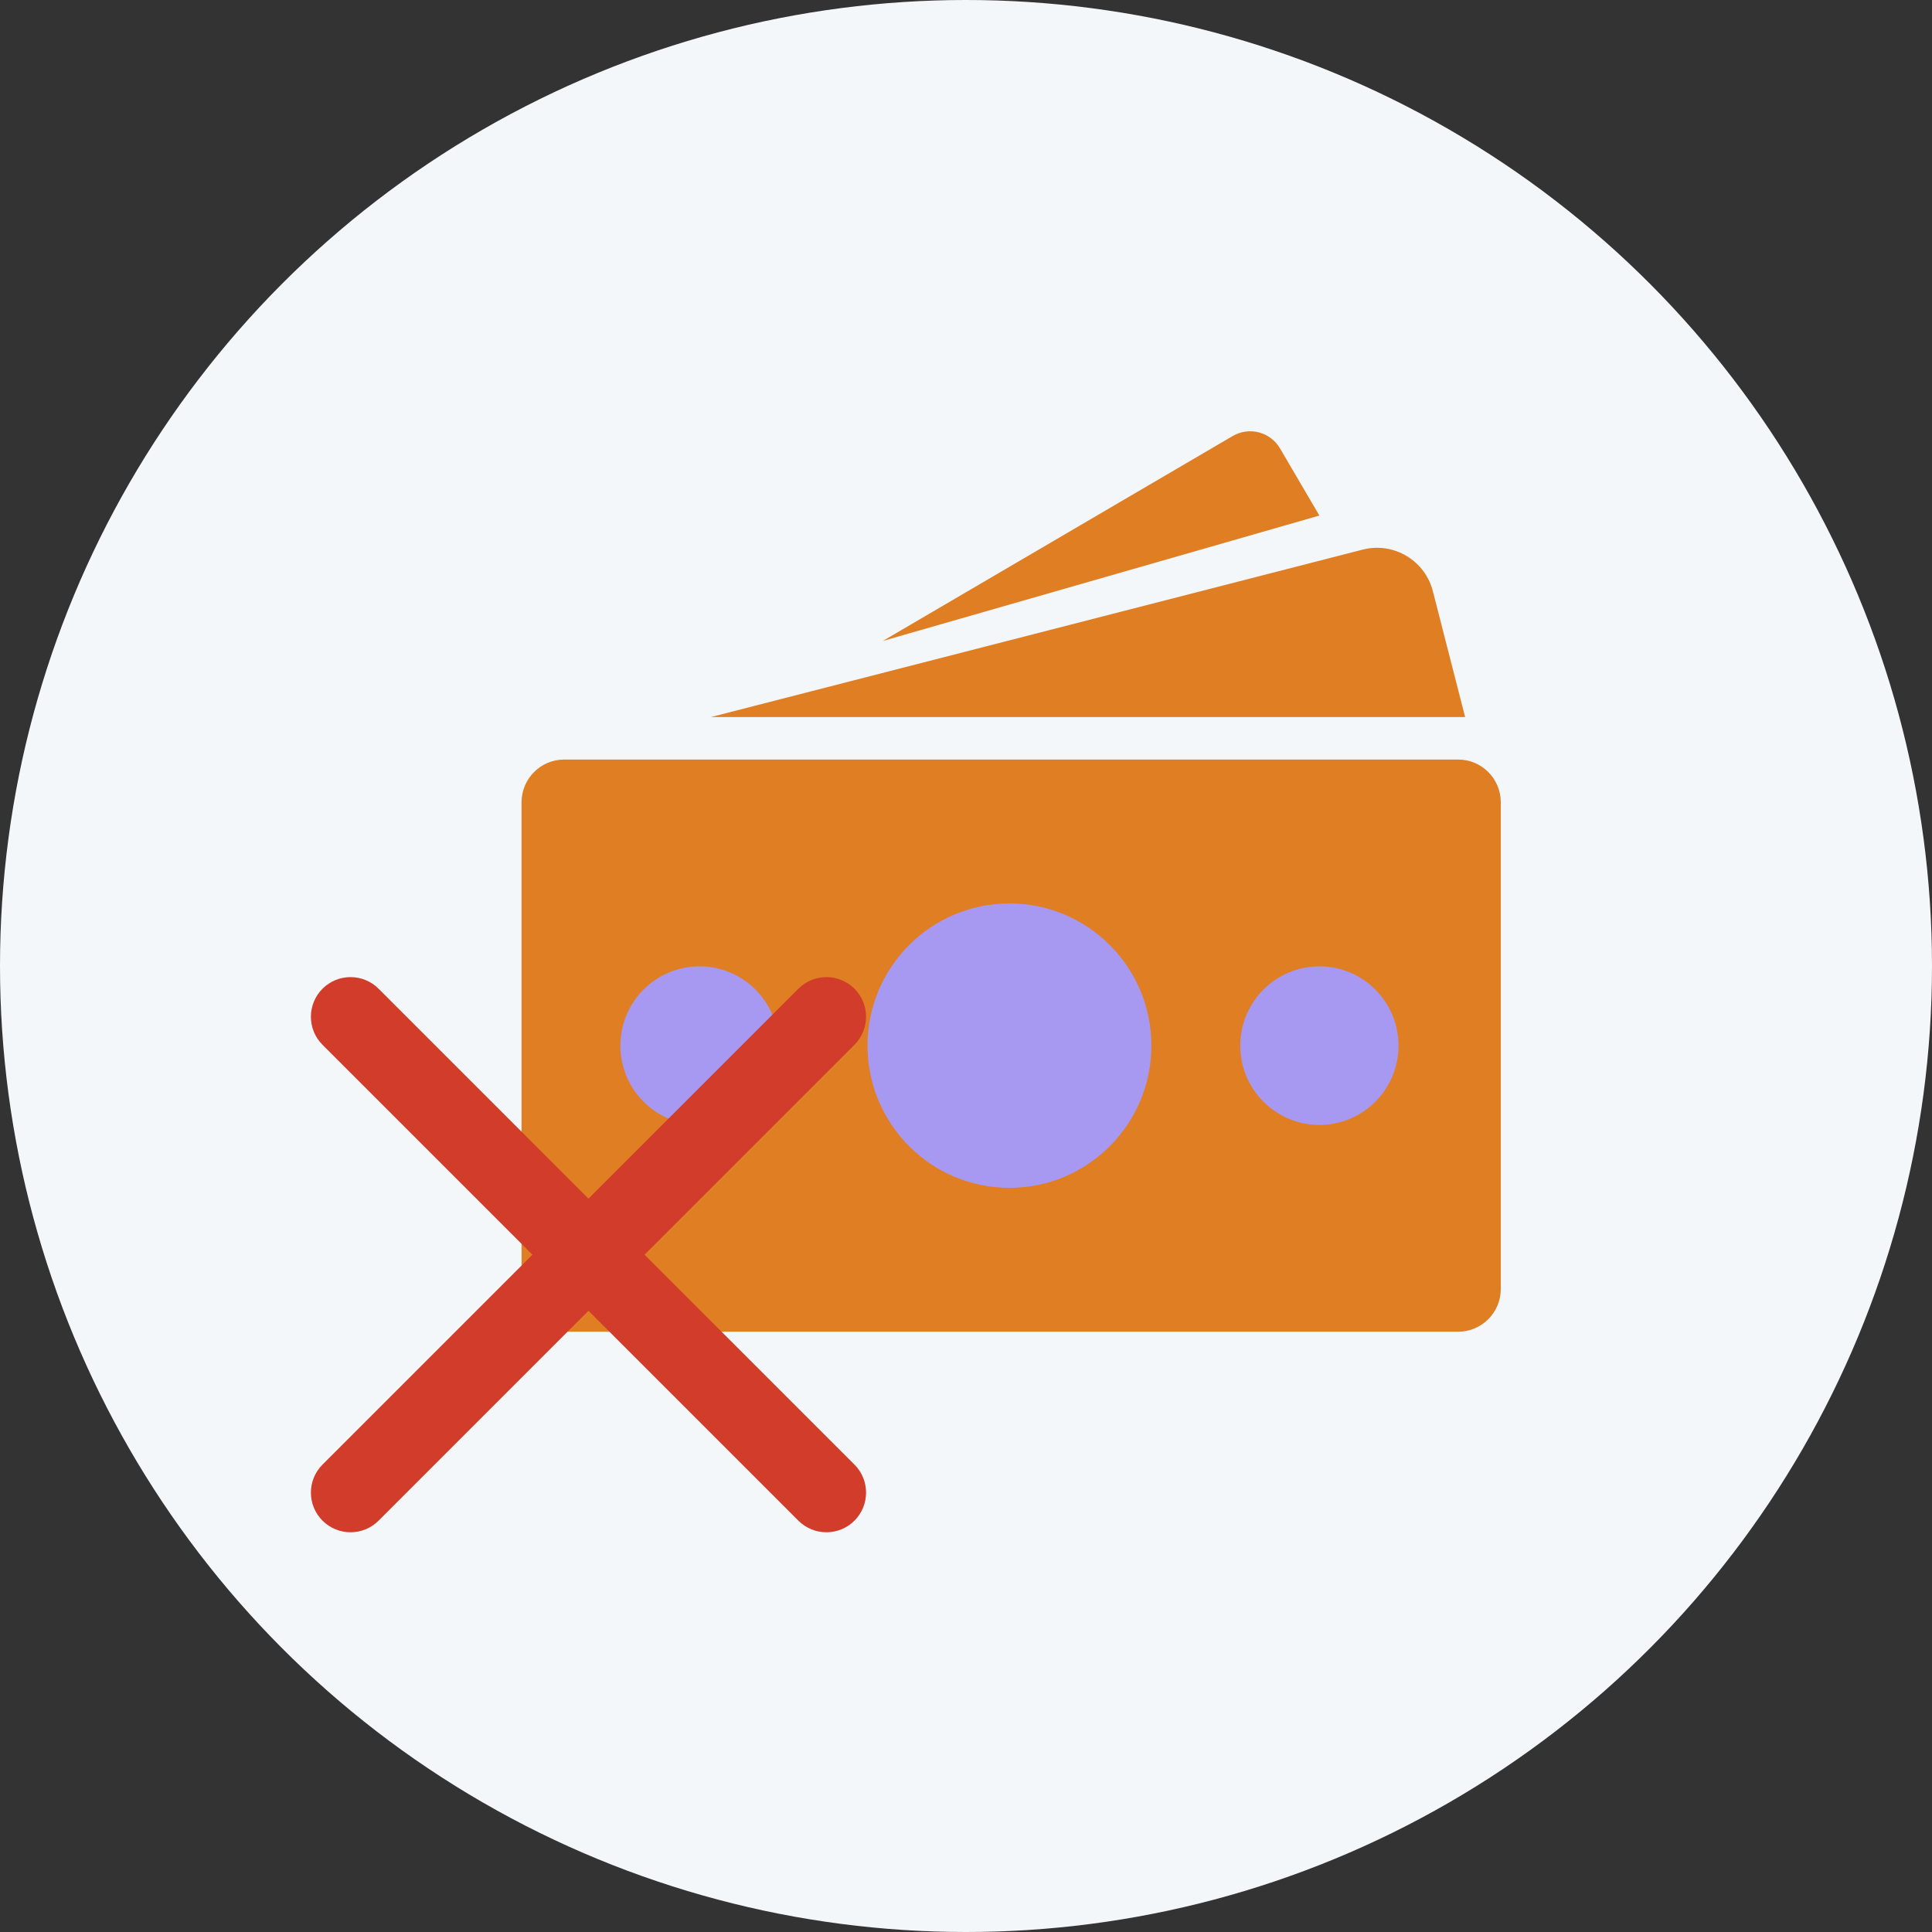 <svg width="87" height="87" viewBox="0 0 87 87" fill="none" xmlns="http://www.w3.org/2000/svg">
<rect x="0" y="0" width="87" height="87" fill="#333333" stroke="none"/>
<circle cx="43.5" cy="43.5" r="43.5" fill="#F4F7FA"/>
<path d="M65.662 34.203H25.406C24.346 34.203 23.486 35.065 23.486 36.127V58.045C23.486 59.108 24.346 59.969 25.406 59.969H65.662C66.722 59.969 67.582 59.108 67.582 58.045V36.127C67.582 35.065 66.722 34.203 65.662 34.203Z" fill="#E07E24"/>
<path d="M31.5 50.656C33.468 50.656 35.063 49.058 35.063 47.086C35.063 45.114 33.468 43.516 31.5 43.516C29.532 43.516 27.937 45.114 27.937 47.086C27.937 49.058 29.532 50.656 31.5 50.656Z" fill="#A799F2"/>
<path d="M59.413 50.656C61.381 50.656 62.976 49.058 62.976 47.086C62.976 45.114 61.381 43.516 59.413 43.516C57.445 43.516 55.85 45.114 55.85 47.086C55.85 49.058 57.445 50.656 59.413 50.656Z" fill="#A799F2"/>
<path d="M45.457 53.489C48.986 53.489 51.848 50.622 51.848 47.086C51.848 43.55 48.986 40.683 45.457 40.683C41.927 40.683 39.066 43.55 39.066 47.086C39.066 50.622 41.927 53.489 45.457 53.489Z" fill="#A799F2"/>
<path d="M65.976 32.289L64.534 26.661C64.453 26.326 64.307 26.011 64.105 25.733C63.902 25.456 63.646 25.221 63.352 25.043C63.057 24.865 62.731 24.747 62.391 24.696C62.051 24.645 61.705 24.663 61.372 24.747L32.016 32.289H65.976Z" fill="#E07E24"/>
<path d="M59.413 23.216L57.646 20.201C57.543 20.022 57.406 19.866 57.242 19.741C57.079 19.616 56.892 19.524 56.693 19.472C56.494 19.419 56.287 19.407 56.083 19.435C55.879 19.463 55.683 19.532 55.506 19.636L39.753 28.863L59.413 23.216Z" fill="#E07E24"/>
<path d="M14.523 44.523C15.22 43.826 16.351 43.826 17.048 44.523L26.5 53.975L35.952 44.523C36.649 43.826 37.78 43.826 38.477 44.523C39.174 45.22 39.174 46.351 38.477 47.048L29.025 56.5L38.477 65.952C39.174 66.649 39.174 67.78 38.477 68.477C37.78 69.174 36.649 69.174 35.952 68.477L26.5 59.025L17.048 68.477C16.351 69.174 15.22 69.174 14.523 68.477C13.826 67.78 13.826 66.649 14.523 65.952L23.975 56.5L14.523 47.048C13.826 46.351 13.826 45.22 14.523 44.523Z" fill="#D13D2A"/>
</svg>
